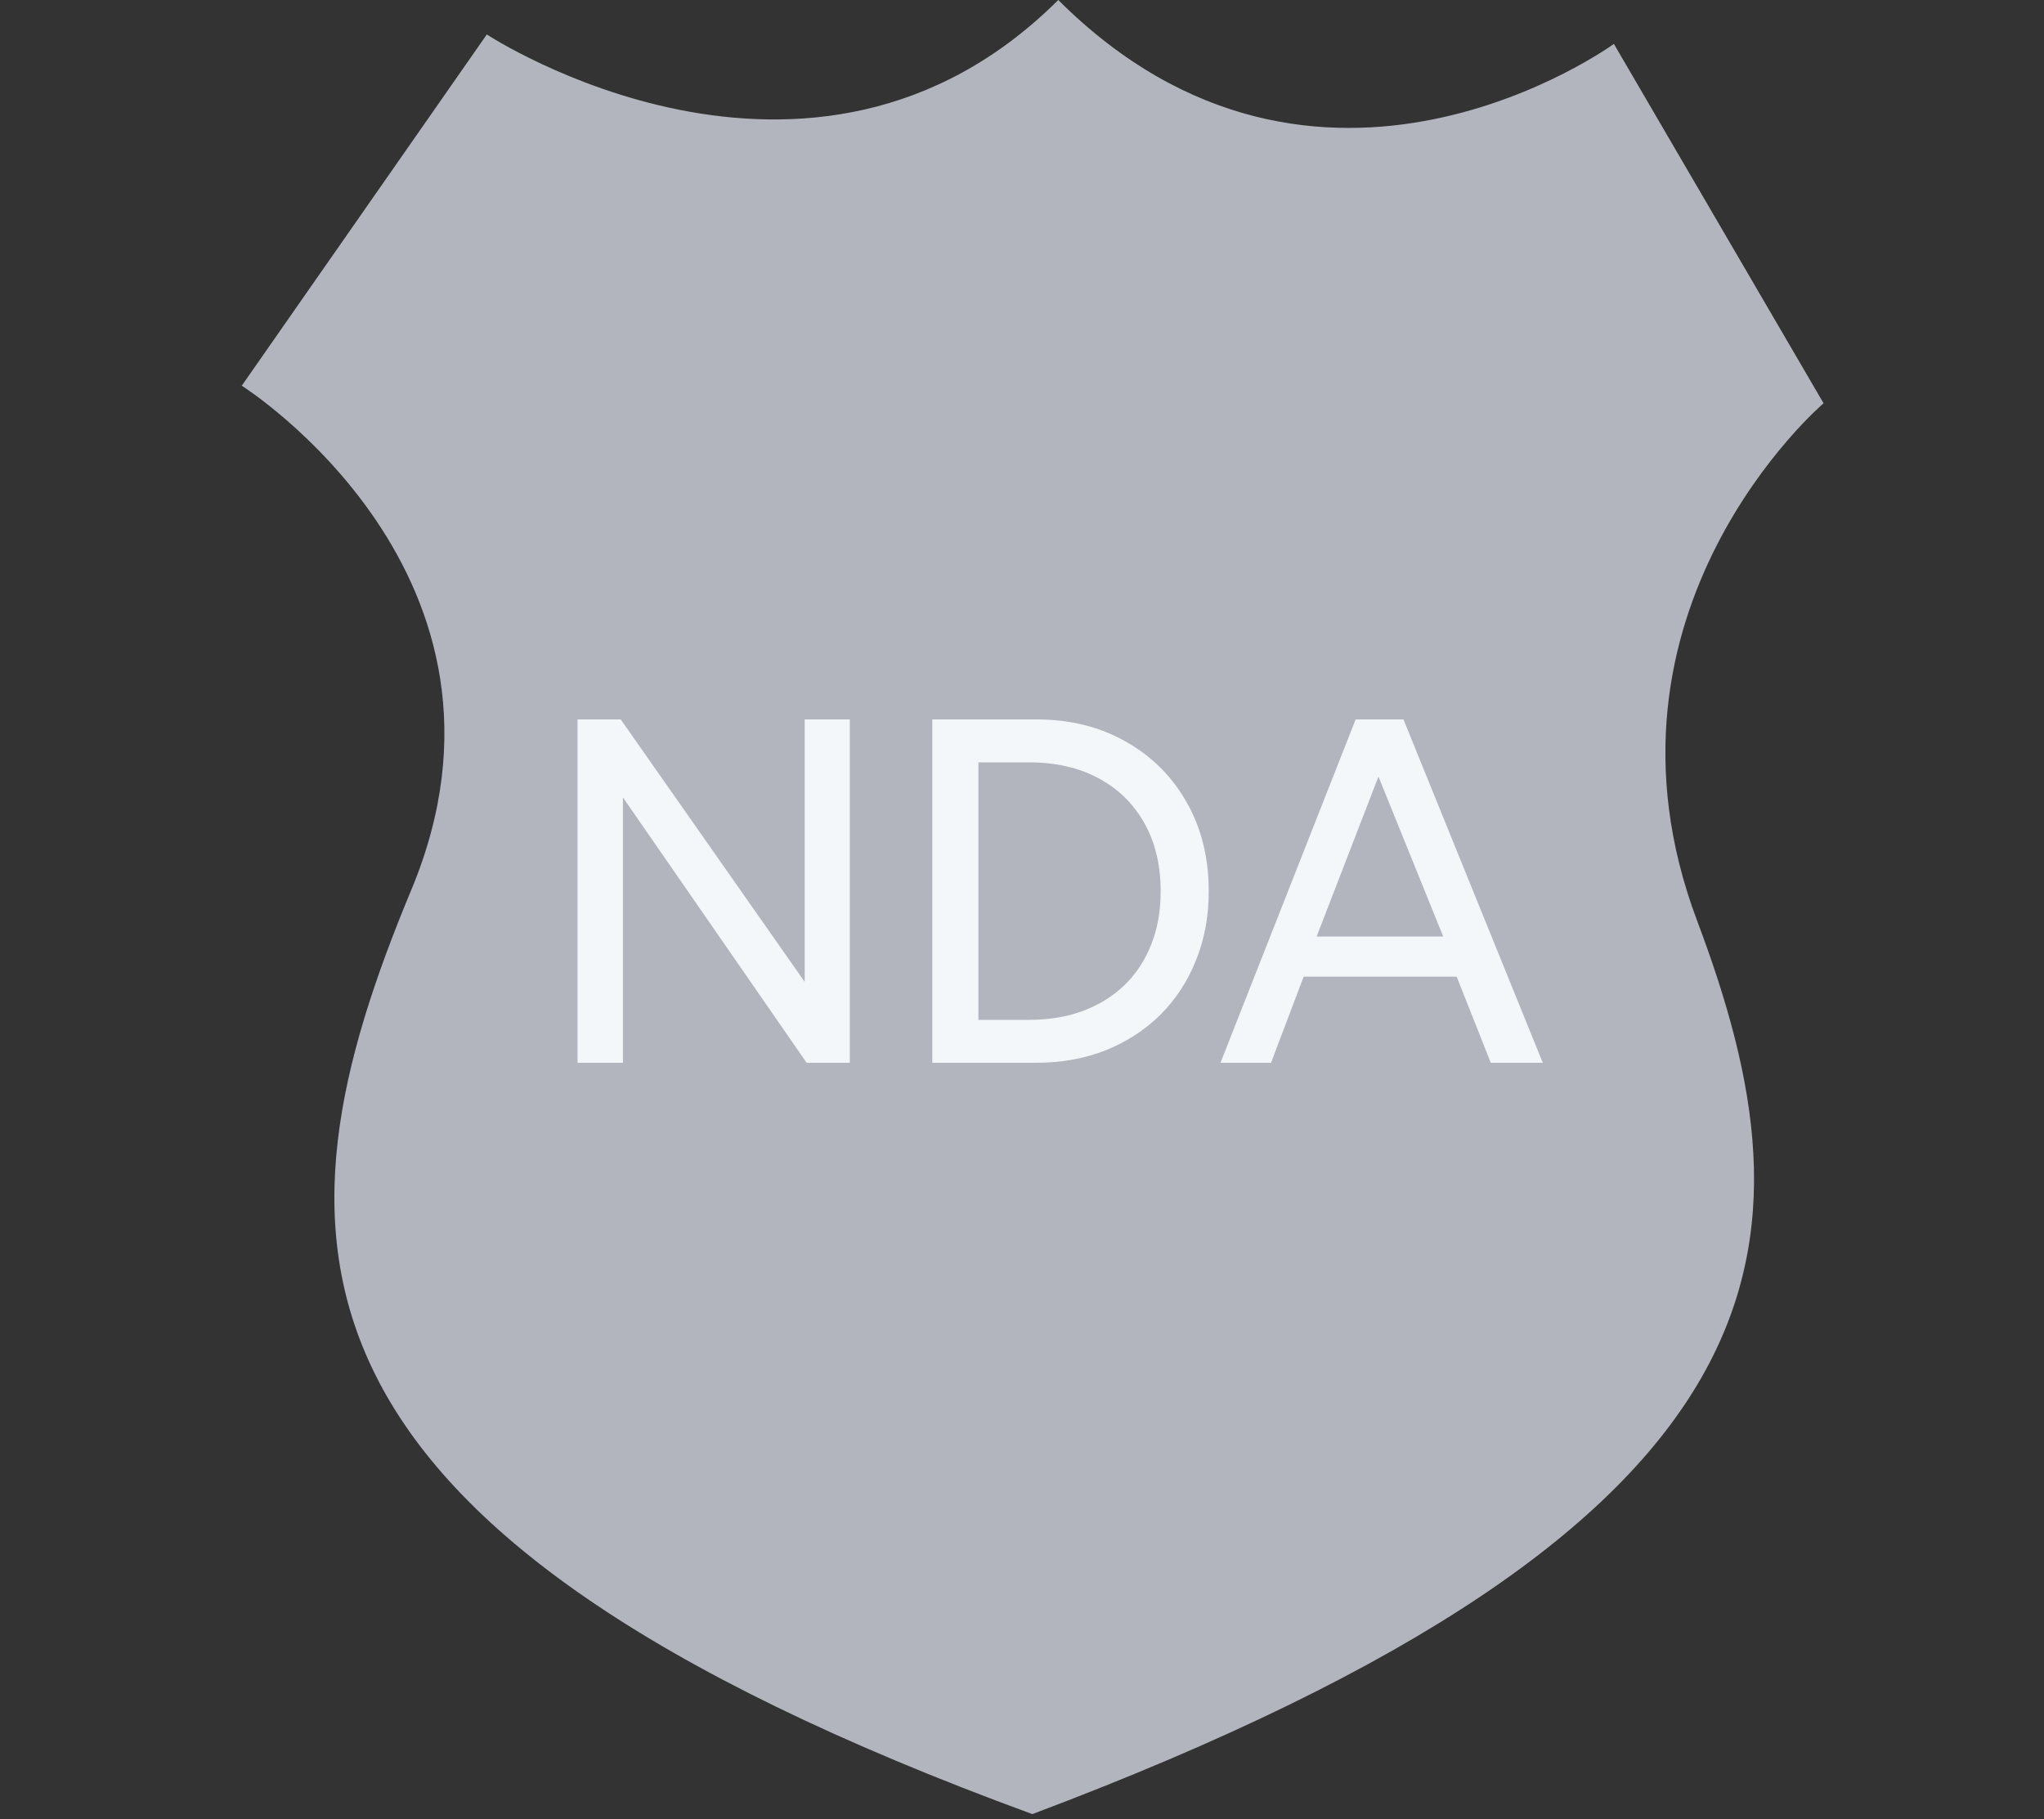 <svg width="100" height="89" viewBox="0 0 100 89" fill="none" xmlns="http://www.w3.org/2000/svg">
<rect x="0" y="0" width="100" height="89" fill="#333333" stroke="none"/>
<path fill-rule="evenodd" clip-rule="evenodd" d="M83.032 45.057C88.903 60.664 88.581 74.433 50.505 88.761C12.387 74.799 13.065 60.503 20.108 43.575C26.559 28.162 11.828 18.872 11.828 18.872L23.817 1.686C23.817 1.686 39.645 12.083 51.774 0C64.495 12.696 78.957 2.148 78.957 2.148L89.215 19.731C89.215 19.731 77.312 29.881 83.032 45.057Z" fill="#B2B5BE"/>
<path d="M28.256 52V35.2H30.368L39.368 48.04V35.2H41.576V52H39.464L30.476 39.016V52H28.256ZM45.612 52V35.2H50.7C52.348 35.2 53.804 35.56 55.068 36.28C56.34 36.992 57.336 37.984 58.056 39.256C58.776 40.52 59.136 41.972 59.136 43.612C59.136 44.836 58.928 45.96 58.512 46.984C58.104 48.008 57.524 48.896 56.772 49.648C56.02 50.392 55.128 50.972 54.096 51.388C53.064 51.796 51.932 52 50.7 52H45.612ZM47.868 49.9H50.328C51.304 49.9 52.184 49.756 52.968 49.468C53.76 49.172 54.44 48.752 55.008 48.208C55.576 47.656 56.012 46.996 56.316 46.228C56.628 45.452 56.784 44.58 56.784 43.612C56.784 42.324 56.516 41.208 55.98 40.264C55.444 39.312 54.692 38.58 53.724 38.068C52.764 37.556 51.632 37.3 50.328 37.3H47.868V49.9ZM59.711 52L66.323 35.2H68.663L75.479 52H72.935L71.267 47.788H63.779L62.183 52H59.711ZM64.415 45.82H70.607L67.439 37.996L64.415 45.82Z" fill="#F3F7FA"/>
</svg>
